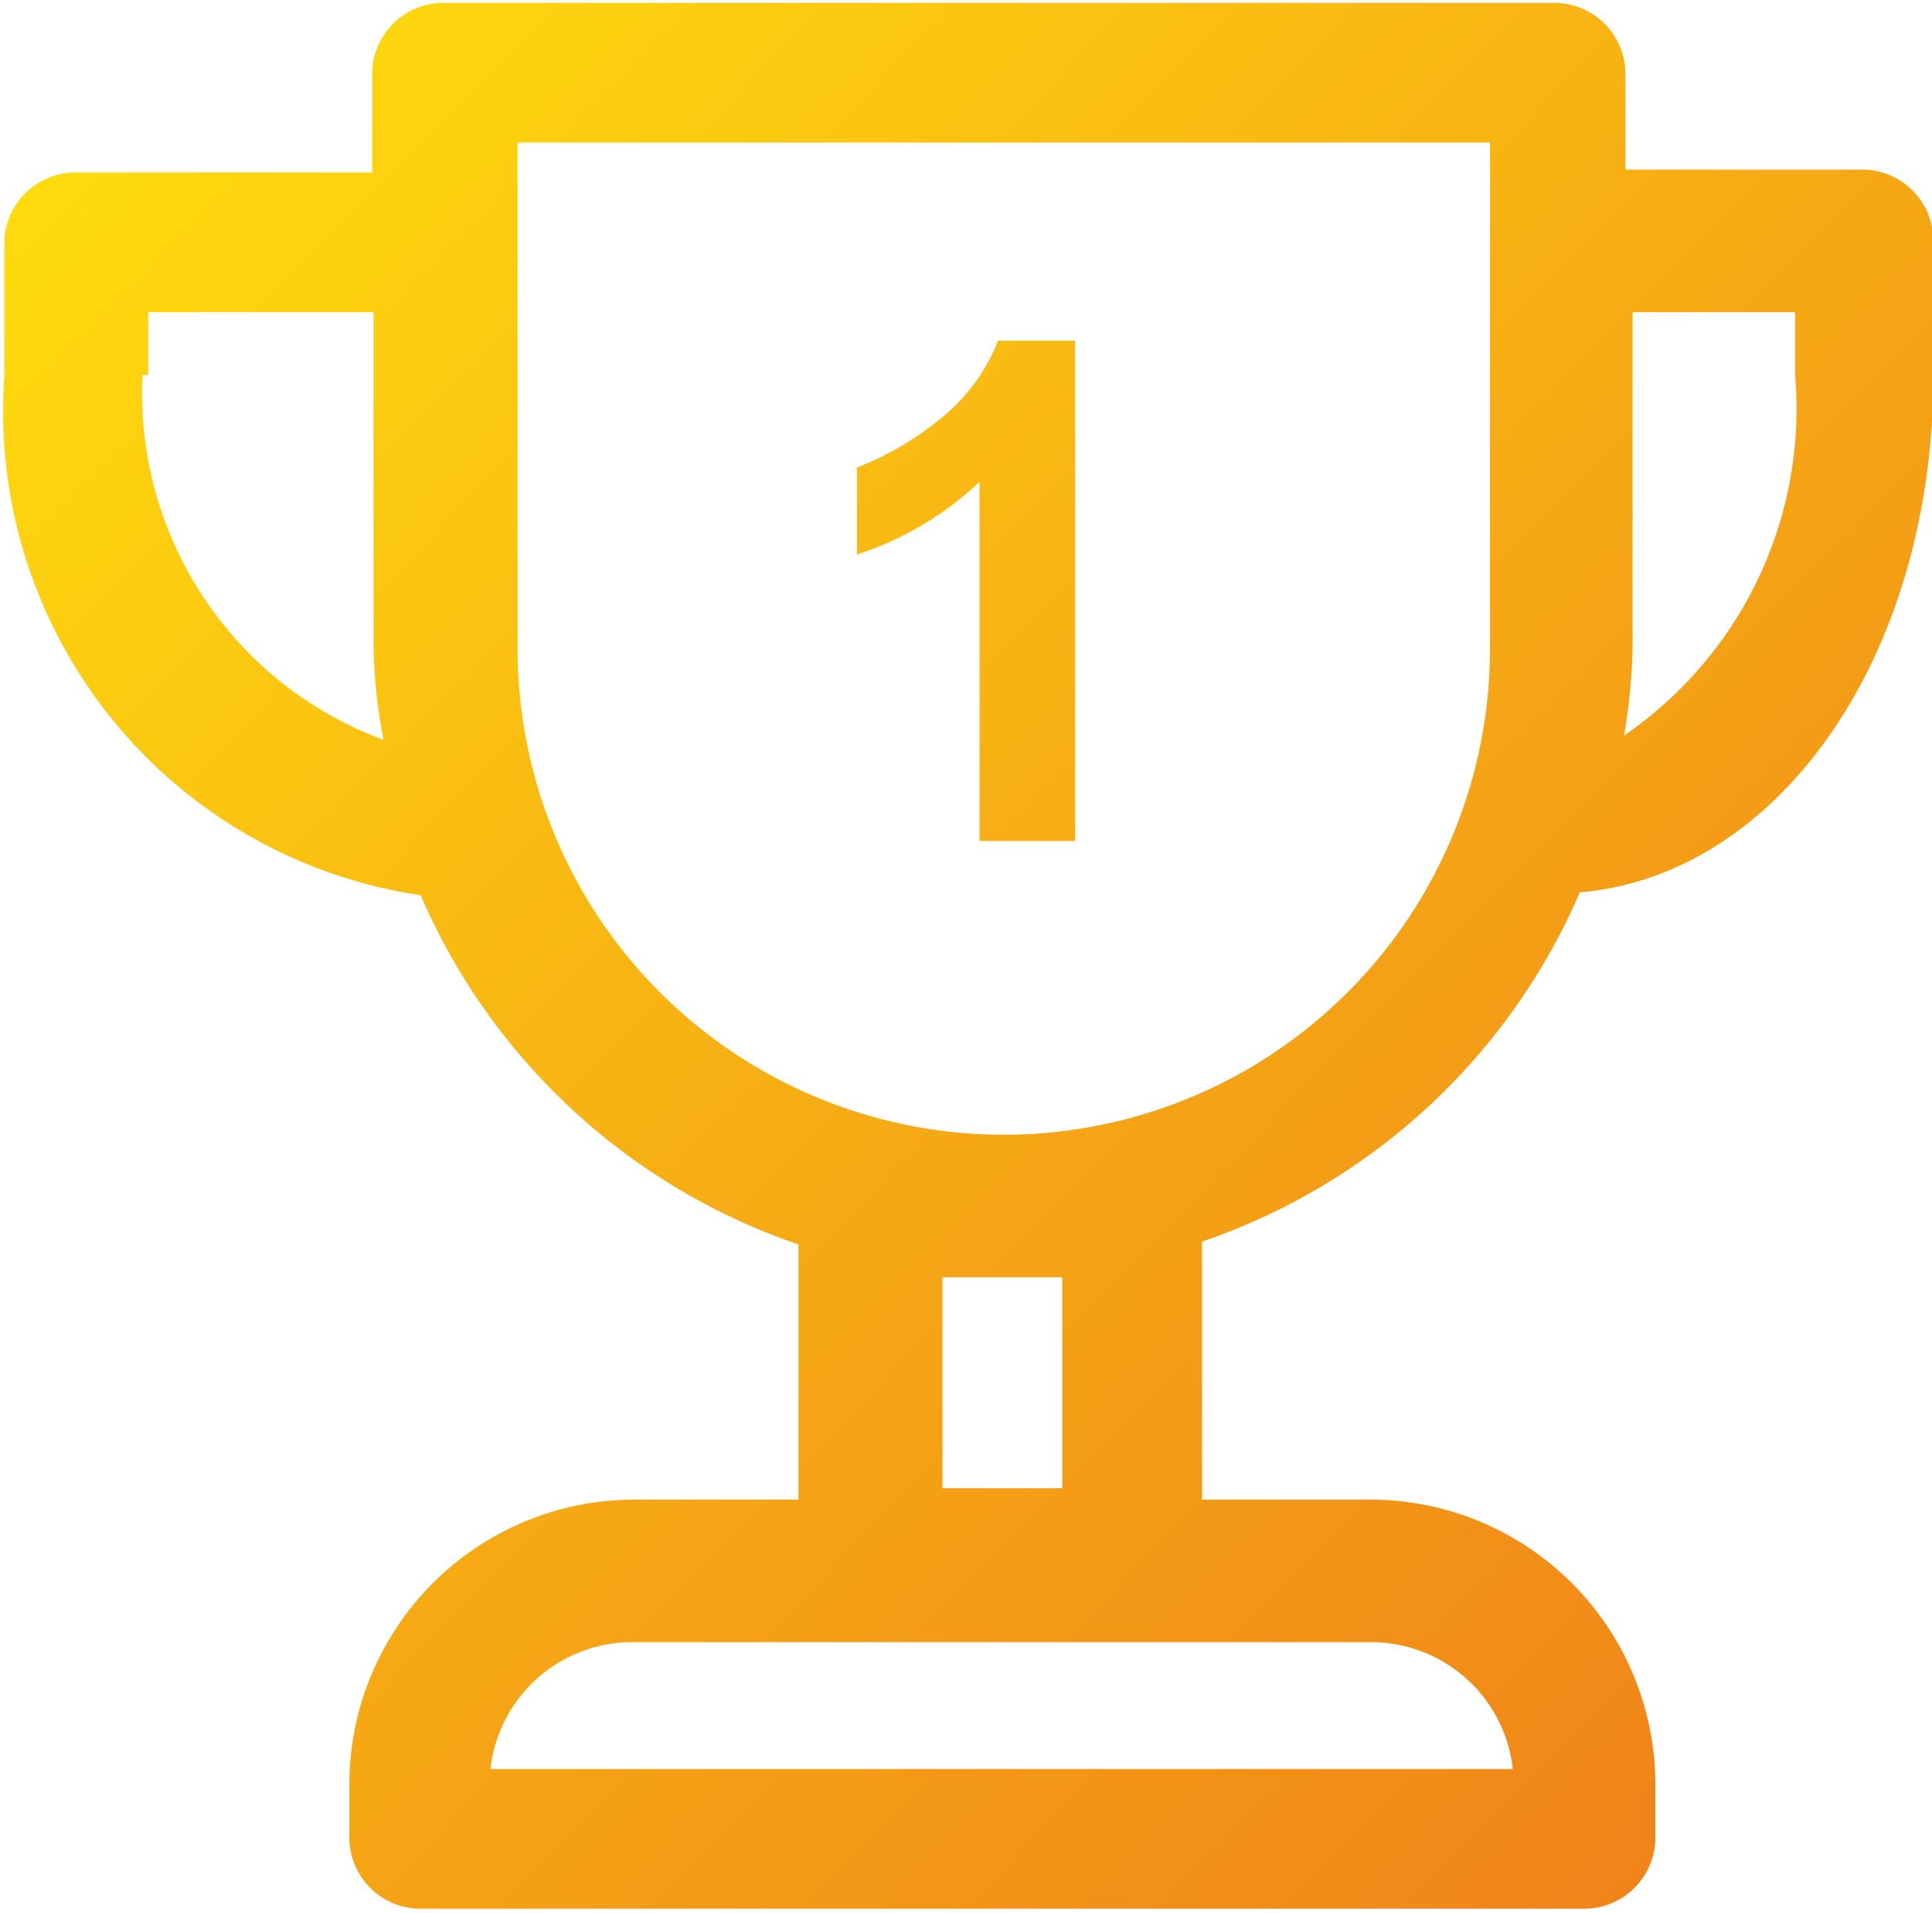 <svg id="Ebene_1" data-name="Ebene 1" xmlns="http://www.w3.org/2000/svg" xmlns:xlink="http://www.w3.org/1999/xlink" viewBox="0 0 13.55 13.42"><defs><style>.cls-1{fill:url(#Unbenannter_Verlauf_32);}.cls-2{fill:url(#Unbenannter_Verlauf_32-2);}</style><linearGradient id="Unbenannter_Verlauf_32" x1="2476.52" y1="2495.55" x2="2488.73" y2="2507.59" gradientUnits="userSpaceOnUse"><stop offset="0" stop-color="#ffde0d"/><stop offset="0.55" stop-color="#f6aa14"/><stop offset="1" stop-color="#f08319"/></linearGradient><linearGradient id="Unbenannter_Verlauf_32-2" x1="2477.73" y1="2494.33" x2="2489.93" y2="2506.37" xlink:href="#Unbenannter_Verlauf_32"/></defs><title>Unbenannt-1</title><path class="cls-1" d="M2488.93,2496.67h-1.64V2496a.5.5,0,0,0-.5-.5H2479a.5.5,0,0,0-.5.5v.69h-2.08a.5.5,0,0,0-.5.5v.94a3.43,3.43,0,0,0,2.92,3.63,4.45,4.45,0,0,0,2.65,2.45V2506h-1.15a2,2,0,0,0-2,2v.37a.5.5,0,0,0,.5.5H2487a.5.5,0,0,0,.5-.5V2508a2,2,0,0,0-2-2h-1.18v-1.81a4.45,4.45,0,0,0,2.65-2.45c1.4-.12,2.48-1.66,2.48-3.63v-.94A.5.5,0,0,0,2488.93,2496.67Zm-12,1.44v-.44h1.58V2500a3.71,3.71,0,0,0,.07.67A2.59,2.59,0,0,1,2476.89,2498.11Zm9.61,9.78h-7.21a1,1,0,0,1,1-.89h5.17A1,1,0,0,1,2486.5,2507.89Zm-3.2-3.45v1.48h-.84v-1.48h.84Zm3-4.41a3.41,3.41,0,0,1-3.37,3.41h-.08a3.41,3.41,0,0,1-3.37-3.41v-3.55h6.82Zm2.14-1.92a2.78,2.78,0,0,1-1.2,2.53,4.07,4.07,0,0,0,.06-.61v-2.36h1.14Z" transform="translate(-2475.89 -2495.48)"/><path class="cls-2" d="M2483.43,2501.38h-.67v-2.52a2.26,2.26,0,0,1-.86.51v-.61a2.17,2.17,0,0,0,.57-.33,1.32,1.32,0,0,0,.42-.56h.54Z" transform="translate(-2475.89 -2495.48)"/></svg>